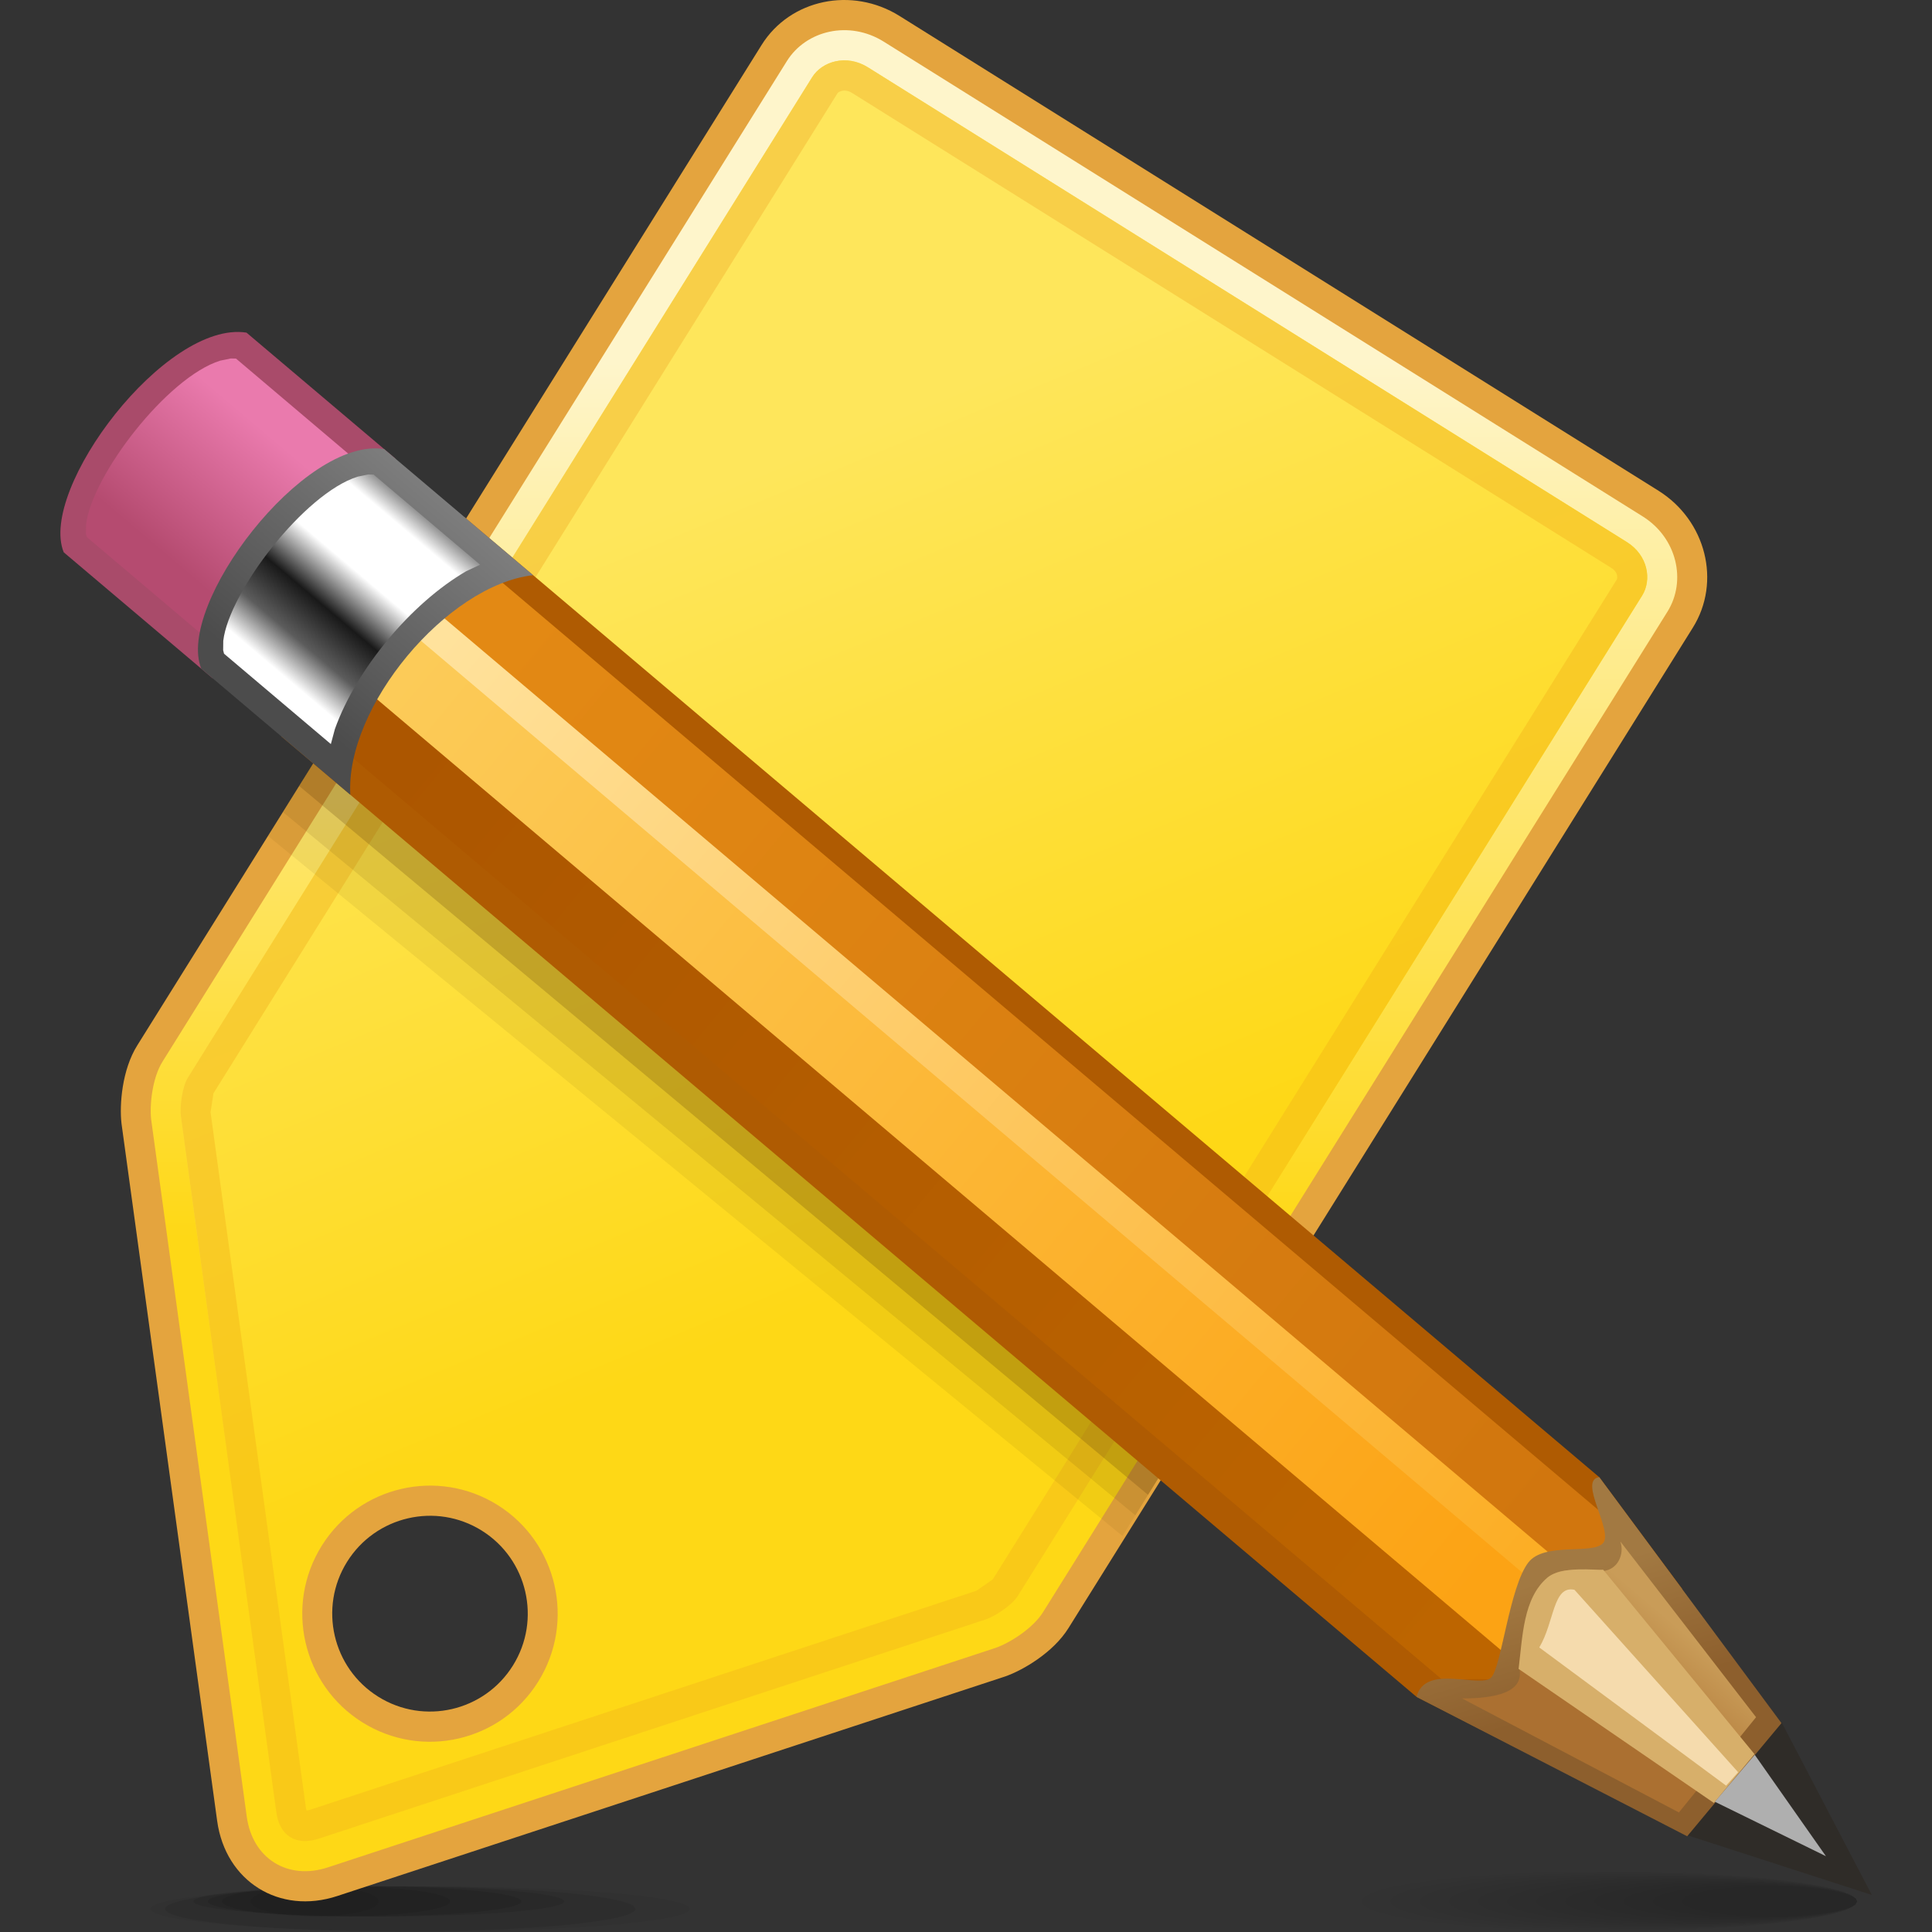 <?xml version="1.0" encoding="UTF-8" standalone="no"?>
<!-- Created with Inkscape (http://www.inkscape.org/) -->

<svg
   xmlns:dc="http://purl.org/dc/elements/1.1/"
   xmlns:cc="http://creativecommons.org/ns#"
   xmlns:rdf="http://www.w3.org/1999/02/22-rdf-syntax-ns#"
   xmlns:svg="http://www.w3.org/2000/svg"
   xmlns="http://www.w3.org/2000/svg"
   xmlns:sodipodi="http://sodipodi.sourceforge.net/DTD/sodipodi-0.dtd"
   xmlns:inkscape="http://www.inkscape.org/namespaces/inkscape"
   width="64"
   height="64"
   id="svg2"
   version="1.1"
   inkscape:version="0.48.3.1 r9886"
   sodipodi:docname="64.svg">
  <rect width="100%" height="100%" fill="#333333" stroke="none"/>
  <defs
     id="defs4">
    <linearGradient
       gradientTransform="matrix(0.643,0.766,-0.766,0.643,6.942,31.328)"
       y2="0"
       x2="5.542"
       y1="0"
       x1="0"
       gradientUnits="userSpaceOnUse"
       id="LinearGradient_11-786">
      <stop
         id="stop51919"
         stop-color="#ffffff"
         offset="0" />
      <stop
         id="stop51921"
         stop-color="#5c5c5c"
         offset="0.167" />
      <stop
         id="stop51923"
         stop-color="#191919"
         offset="0.357" />
      <stop
         id="stop51925"
         stop-color="#ffffff"
         offset="0.571" />
      <stop
         id="stop51927"
         stop-color="#ffffff"
         offset="0.854" />
      <stop
         id="stop51929"
         stop-color="#616161"
         offset="1" />
    </linearGradient>
    <linearGradient
       gradientTransform="matrix(-0.642,-0.766,0.766,-0.642,12.195,34.672)"
       y2="0"
       x2="6.333"
       y1="0"
       x1="0"
       gradientUnits="userSpaceOnUse"
       id="LinearGradient_10-00">
      <stop
         id="stop51914"
         stop-color="#7d7d7d"
         offset="0" />
      <stop
         id="stop51916"
         stop-color="#4c4c4c"
         offset="1" />
    </linearGradient>
    <linearGradient
       gradientTransform="matrix(-0.643,-0.766,0.766,-0.643,6.869,37.074)"
       y2="0"
       x2="3.957"
       y1="0"
       x1="0"
       gradientUnits="userSpaceOnUse"
       id="LinearGradient_9-05">
      <stop
         id="stop51909"
         stop-color="#ea7aad"
         offset="0" />
      <stop
         id="stop51911"
         stop-color="#b54b70"
         offset="1" />
    </linearGradient>
    <linearGradient
       gradientTransform="matrix(0.643,0.766,-0.766,0.643,40.133,5.543)"
       y2="0"
       x2="2.773"
       y1="0"
       x1="0"
       gradientUnits="userSpaceOnUse"
       id="LinearGradient_8-00">
      <stop
         id="stop51904"
         stop-color="#ab7031"
         offset="0" />
      <stop
         id="stop51906"
         stop-color="#c99c58"
         offset="1" />
    </linearGradient>
    <linearGradient
       gradientTransform="matrix(0.225,-0.974,0.963,0.275,38.312,8.623)"
       y2="0"
       x2="3.288"
       y1="0"
       x1="0"
       gradientUnits="userSpaceOnUse"
       id="LinearGradient_7-31">
      <stop
         id="stop51899"
         stop-color="#a27942"
         offset="0" />
      <stop
         id="stop51901"
         stop-color="#8d5f2d"
         offset="1" />
    </linearGradient>
    <linearGradient
       gradientTransform="matrix(0.766,-0.643,0.643,0.766,12.788,32.46)"
       y2="0"
       x2="34.124"
       y1="0"
       x1="0"
       gradientUnits="userSpaceOnUse"
       id="LinearGradient_6-75">
      <stop
         id="stop51894"
         stop-color="#e38914"
         offset="0" />
      <stop
         id="stop51896"
         stop-color="#d1760e"
         offset="1" />
    </linearGradient>
    <linearGradient
       gradientTransform="matrix(0.766,-0.643,0.643,0.766,11.083,32.179)"
       y2="0"
       x2="36"
       y1="0"
       x1="0"
       gradientUnits="userSpaceOnUse"
       id="LinearGradient_5-21">
      <stop
         id="stop51889"
         stop-color="#ffe29c"
         offset="0" />
      <stop
         id="stop51891"
         stop-color="#fcad23"
         offset="1" />
    </linearGradient>
    <linearGradient
       gradientTransform="matrix(0.767,-0.642,0.642,0.767,10.287,31.379)"
       y2="0"
       x2="35.062"
       y1="0"
       x1="0"
       gradientUnits="userSpaceOnUse"
       id="LinearGradient_4-175">
      <stop
         id="stop51884"
         stop-color="#fccb58"
         offset="0" />
      <stop
         id="stop51886"
         stop-color="#fca314"
         offset="1" />
    </linearGradient>
    <linearGradient
       gradientTransform="matrix(0.766,-0.643,0.643,0.766,9.767,29.123)"
       y2="0"
       x2="34.5"
       y1="0"
       x1="0"
       gradientUnits="userSpaceOnUse"
       id="LinearGradient_3-548">
      <stop
         id="stop51879"
         stop-color="#ac5600"
         offset="0" />
      <stop
         id="stop51881"
         stop-color="#bd6500"
         offset="1" />
    </linearGradient>
    <linearGradient
       gradientTransform="translate(15.765,36.75)"
       y2="-18.75"
       x2="7.5"
       y1="0"
       x1="0"
       gradientUnits="userSpaceOnUse"
       id="LinearGradient_2-17">
      <stop
         id="stop51874"
         stop-color="#f8cf48"
         offset="0" />
      <stop
         id="stop51876"
         stop-color="#f9c918"
         offset="1" />
    </linearGradient>
    <linearGradient
       gradientTransform="translate(13.486,34.026)"
       y2="-18.276"
       x2="7.529"
       y1="0"
       x1="0"
       gradientUnits="userSpaceOnUse"
       id="LinearGradient_1-67">
      <stop
         id="stop51869"
         stop-color="#fee65b"
         offset="0" />
      <stop
         id="stop51871"
         stop-color="#fed816"
         offset="1" />
    </linearGradient>
    <linearGradient
       gradientTransform="translate(21.015,39)"
       y2="-21.75"
       x2="0"
       y1="0"
       x1="0"
       gradientUnits="userSpaceOnUse"
       id="LinearGradient-170">
      <stop
         id="stop51864"
         stop-color="#fef5cb"
         offset="0" />
      <stop
         id="stop51866"
         stop-color="#fed816"
         offset="1" />
    </linearGradient>
  </defs>
  <sodipodi:namedview
     id="base"
     pagecolor="#ffffff"
     bordercolor="#666666"
     borderopacity="1.0"
     inkscape:pageopacity="0.0"
     inkscape:pageshadow="2"
     inkscape:zoom="5.7331984"
     inkscape:cx="36.722689"
     inkscape:cy="35.12605"
     inkscape:document-units="px"
     inkscape:current-layer="layer1"
     showgrid="false"
     inkscape:snap-page="true"
     inkscape:snap-grids="false"
     inkscape:snap-to-guides="false"
     inkscape:window-width="995"
     inkscape:window-height="665"
     inkscape:window-x="386"
     inkscape:window-y="256"
     inkscape:window-maximized="0">
    <inkscape:grid
       type="xygrid"
       id="grid11920"
       empspacing="5"
       visible="true"
       enabled="true"
       snapvisiblegridlinesonly="true" />
  </sodipodi:namedview>
  <g
     inkscape:label="Layer 1"
     inkscape:groupmode="layer"
     id="layer1"
     transform="translate(0,-988.362)">
    <g
       style="fill-rule:evenodd;stroke-width:0.501;stroke-linejoin:bevel;overflow:visible"
       id="g52110"
       transform="matrix(1.322,0,0,1.333,0.018,988.362)">
      <g
         transform="scale(1,-1)"
         font-size="16"
         id="Document"
         style="font-size:16px;fill:none;stroke:#000000;font-family:Times New Roman">
        <g
           transform="translate(0,-48)"
           id="Spread">
          <g
             id="MouseOff">
            <g
               id="Group"
               style="stroke:none">
              <g
                 stroke-miterlimit="79.84"
                 id="Group_1"
                 style="fill:#000000">
                <g
                   id="Group_2">
                  <path
                     id="path51937"
                     d="m 10.515,1.124 c 3.726,0 6.75,-0.252 6.75,-0.562 C 17.265,0.252 14.241,0 10.515,0 6.789,0 3.765,0.252 3.765,0.562 c 0,0.31 3.024,0.562 6.75,0.562 z"
                     inkscape:connector-curvature="0"
                     style="fill-opacity:0.047;marker-start:none;marker-end:none" />
                  <path
                     id="path51939"
                     d="m 10.015,1.124 c 3.253,0 5.893,-0.252 5.893,-0.562 C 15.908,0.252 13.268,0 10.015,0 6.762,0 4.122,0.252 4.122,0.562 c 0,0.31 2.64,0.562 5.893,0.562 z"
                     inkscape:connector-curvature="0"
                     style="fill-opacity:0.075;marker-start:none;marker-end:none" />
                  <path
                     id="path51941"
                     d="m 9.479,1.124 c 2.563,0 4.643,-0.168 4.643,-0.375 0,-0.207 -2.08,-0.375 -4.643,-0.375 -2.563,0 -4.643,0.168 -4.643,0.375 0,0.207 2.08,0.375 4.643,0.375 z"
                     inkscape:connector-curvature="0"
                     style="fill-opacity:0.09;marker-start:none;marker-end:none" />
                  <path
                     id="path51943"
                     d="m 9.122,1.124 c 2.169,0 3.929,-0.168 3.929,-0.375 0,-0.207 -1.76,-0.375 -3.929,-0.375 -2.169,0 -3.929,0.168 -3.929,0.375 0,0.207 1.76,0.375 3.929,0.375 z"
                     inkscape:connector-curvature="0"
                     style="fill-opacity:0.09;marker-start:none;marker-end:none" />
                  <path
                     id="path51945"
                     d="m 8.407,1.124 c 1.577,0 2.857,-0.168 2.857,-0.375 0,-0.207 -1.28,-0.375 -2.857,-0.375 -1.577,0 -2.857,0.168 -2.857,0.375 0,0.207 1.28,0.375 2.857,0.375 z"
                     inkscape:connector-curvature="0"
                     style="fill-opacity:0.09;marker-start:none;marker-end:none" />
                  <path
                     id="path51947"
                     d="m 7.872,1.124 c 0.887,0 1.607,-0.168 1.607,-0.375 0,-0.207 -0.72,-0.375 -1.607,-0.375 -0.887,0 -1.607,0.168 -1.607,0.375 0,0.207 0.72,0.375 1.607,0.375 z"
                     inkscape:connector-curvature="0"
                     style="fill-opacity:0.047;marker-start:none;marker-end:none" />
                </g>
                <g
                   id="Group_3">
                  <path
                     id="path51950"
                     d="m 40.308,1.5 c 3.426,0 6.207,-0.336 6.207,-0.751 C 46.515,0.336 43.734,0 40.308,0 c -3.429,0 -6.21,0.336 -6.21,0.749 0,0.415 2.781,0.751 6.21,0.751 z"
                     inkscape:connector-curvature="0"
                     style="fill-opacity:0.012;marker-start:none;marker-end:none" />
                  <path
                     id="path51952"
                     d="m 34.828,0.749 c 0,-0.395 2.618,-0.714 5.843,-0.714 3.225,0 5.844,0.319 5.844,0.714 0,0.396 -2.619,0.716 -5.844,0.716 -3.225,0 -5.843,-0.32 -5.843,-0.716 z"
                     inkscape:connector-curvature="0"
                     style="fill-opacity:0.016;marker-start:none;marker-end:none" />
                  <path
                     id="path51954"
                     d="m 35.559,0.749 c 0,-0.377 2.454,-0.682 5.477,-0.682 3.024,0 5.479,0.305 5.479,0.682 0,0.377 -2.455,0.684 -5.479,0.684 -3.023,0 -5.477,-0.307 -5.477,-0.684 z"
                     inkscape:connector-curvature="0"
                     style="fill-opacity:0.02;marker-start:none;marker-end:none" />
                  <path
                     id="path51956"
                     d="m 36.288,0.749 c 0,-0.357 2.291,-0.647 5.115,-0.647 2.821,0 5.112,0.29 5.112,0.647 0,0.359 -2.291,0.649 -5.112,0.649 -2.824,0 -5.115,-0.29 -5.115,-0.649 z"
                     inkscape:connector-curvature="0"
                     style="fill-opacity:0.02;marker-start:none;marker-end:none" />
                  <path
                     id="path51958"
                     d="m 37.02,0.749 c 0,-0.337 2.126,-0.614 4.747,-0.614 2.621,0 4.748,0.277 4.748,0.614 0,0.339 -2.127,0.614 -4.748,0.614 -2.621,0 -4.747,-0.275 -4.747,-0.614 z"
                     inkscape:connector-curvature="0"
                     style="fill-opacity:0.024;marker-start:none;marker-end:none" />
                  <path
                     id="path51960"
                     d="m 37.749,0.749 c 0,-0.32 1.964,-0.578 4.383,-0.578 2.42,0 4.383,0.258 4.383,0.578 0,0.321 -1.963,0.58 -4.383,0.58 -2.419,0 -4.383,-0.259 -4.383,-0.58 z"
                     inkscape:connector-curvature="0"
                     style="fill-opacity:0.024;marker-start:none;marker-end:none" />
                  <path
                     id="path51962"
                     d="m 38.48,0.749 c 0,-0.3 1.8,-0.545 4.019,-0.545 2.215,0 4.016,0.245 4.016,0.545 0,0.302 -1.801,0.547 -4.016,0.547 -2.219,0 -4.019,-0.245 -4.019,-0.547 z"
                     inkscape:connector-curvature="0"
                     style="fill-opacity:0.027;marker-start:none;marker-end:none" />
                  <path
                     id="path51964"
                     d="m 39.21,0.749 c 0,-0.282 1.636,-0.51 3.652,-0.51 2.017,0 3.653,0.228 3.653,0.51 0,0.282 -1.636,0.512 -3.653,0.512 -2.016,0 -3.652,-0.23 -3.652,-0.512 z"
                     inkscape:connector-curvature="0"
                     style="fill-opacity:0.027;marker-start:none;marker-end:none" />
                  <path
                     id="path51966"
                     d="m 39.941,0.749 c 0,-0.262 1.472,-0.477 3.287,-0.477 1.814,0 3.287,0.215 3.287,0.477 0,0.264 -1.473,0.479 -3.287,0.479 -1.815,0 -3.287,-0.215 -3.287,-0.479 z"
                     inkscape:connector-curvature="0"
                     style="fill-opacity:0.031;marker-start:none;marker-end:none" />
                  <path
                     id="path51968"
                     d="m 40.671,0.749 c 0,-0.244 1.309,-0.442 2.922,-0.442 1.612,0 2.922,0.198 2.922,0.442 0,0.246 -1.31,0.444 -2.922,0.444 -1.613,0 -2.922,-0.198 -2.922,-0.444 z"
                     inkscape:connector-curvature="0"
                     style="fill-opacity:0.031;marker-start:none;marker-end:none" />
                  <path
                     id="path51970"
                     d="m 41.403,0.749 c 0,-0.224 1.145,-0.409 2.555,-0.409 1.412,0 2.557,0.185 2.557,0.409 0,0.226 -1.145,0.411 -2.557,0.411 -1.41,0 -2.555,-0.185 -2.555,-0.411 z"
                     inkscape:connector-curvature="0"
                     style="fill-opacity:0.035;marker-start:none;marker-end:none" />
                  <path
                     id="path51972"
                     d="m 44.325,1.125 c 1.208,0 2.19,-0.168 2.19,-0.376 0,-0.206 -0.982,-0.375 -2.19,-0.375 -1.211,0 -2.193,0.169 -2.193,0.375 0,0.208 0.982,0.376 2.193,0.376 z"
                     inkscape:connector-curvature="0"
                     style="fill-opacity:0.035;marker-start:none;marker-end:none" />
                </g>
              </g>
              <g
                 stroke-miterlimit="79.84"
                 id="Group_4">
                <path
                   id="path51975"
                   d="M 5.428,2.748 3.031,20.079 c -0.055,0.47 0.013,1.338 0.395,1.942 L 19.07,46.882 c 0.715,1.138 2.265,1.46 3.457,0.721 L 41.544,35.805 c 1.192,-0.74 1.578,-2.264 0.861,-3.403 L 26.761,7.542 C 26.382,6.937 25.627,6.496 25.175,6.339 L 8.438,0.882 C 6.986,0.409 5.637,1.246 5.428,2.748 z M 12.839,6.61 C 13.555,7.748 13.207,9.25 12.06,9.962 10.913,10.674 9.4,10.326 8.683,9.187 7.967,8.049 8.316,6.547 9.463,5.836 10.61,5.124 12.122,5.471 12.839,6.61 z"
                   inkscape:connector-curvature="0"
                   style="fill:#e4a43e;marker-start:none;marker-end:none" />
                <path
                   style="fill:url(#LinearGradient-170);marker-start:none;marker-end:none"
                   id="path51977"
                   d="M 6.17,2.851 3.775,20.173 C 3.732,20.534 3.8,21.21 4.06,21.62 l 15.644,24.862 c 0.48,0.763 1.559,1.021 2.427,0.483 L 41.148,35.167 c 0.864,-0.536 1.101,-1.604 0.622,-2.366 L 26.125,7.94 C 25.868,7.529 25.285,7.171 24.935,7.049 L 8.205,1.595 C 7.192,1.264 6.314,1.817 6.17,2.851 z m 7.303,3.359 c 0.939,1.492 0.481,3.458 -1.018,4.389 C 10.959,11.527 8.985,11.075 8.048,9.586 7.109,8.094 7.568,6.127 9.067,5.198 10.563,4.27 12.536,4.72 13.473,6.21 z"
                   inkscape:connector-curvature="0" />
                <path
                   style="fill:url(#LinearGradient_1-67);marker-start:none;marker-end:none"
                   id="path51979"
                   d="M 6.912,2.954 4.518,20.268 c -0.029,0.25 0.038,0.734 0.176,0.951 l 15.644,24.863 c 0.247,0.392 0.857,0.58 1.397,0.245 L 40.752,34.529 c 0.532,-0.33 0.627,-0.941 0.383,-1.329 L 25.489,8.338 C 25.353,8.12 24.941,7.845 24.695,7.759 L 7.972,2.307 C 7.399,2.12 6.991,2.387 6.912,2.954 z m 7.064,2.949 c 1.107,1.763 0.566,4.086 -1.207,5.188 -1.775,1.1 -4.114,0.563 -5.224,-1.199 C 6.437,8.129 6.977,5.807 8.753,4.705 c 1.774,-1.1 4.113,-0.563 5.223,1.198 z"
                   inkscape:connector-curvature="0" />
                <path
                   style="fill:url(#LinearGradient_2-17);marker-start:none;marker-end:none"
                   id="path51981"
                   d="M 6.912,2.954 4.518,20.268 c -0.029,0.25 0.038,0.734 0.176,0.951 l 15.644,24.863 c 0.247,0.392 0.857,0.58 1.397,0.245 L 40.752,34.529 c 0.532,-0.33 0.627,-0.941 0.383,-1.329 L 25.489,8.338 C 25.353,8.12 24.941,7.845 24.695,7.759 L 7.972,2.307 C 7.399,2.12 6.991,2.387 6.912,2.954 z M 7.667,3.006 7.739,3.02 24.454,8.469 24.862,8.75 40.5,33.599 c 0.011,0.018 0.052,0.171 -0.144,0.292 L 21.339,45.689 c -0.207,0.128 -0.35,0.019 -0.367,-0.007 L 5.336,20.832 5.262,20.362 7.654,3.057 7.667,3.006 z"
                   inkscape:connector-curvature="0" />
              </g>
              <g
                 id="Group_5">
                <g
                   stroke-miterlimit="79.84"
                   id="Group_6"
                   style="fill:#5a3a09">
                  <g
                     id="Group_7"
                     style="fill-opacity:0.075">
                    <path
                       id="path51986"
                       d="M 28.114,9.829 6.705,27.224 8.345,29.848 30.34,13.39 28.114,9.829 z"
                       inkscape:connector-curvature="0"
                       style="fill-opacity:0.075;marker-start:none;marker-end:none" />
                  </g>
                  <path
                     id="path51988"
                     d="M 28.436,10.343 7.075,27.819 8.345,29.848 30.34,13.39 28.436,10.343 z"
                     inkscape:connector-curvature="0"
                     style="fill-opacity:0.11;marker-start:none;marker-end:none" />
                  <path
                     id="path51990"
                     d="M 28.753,10.852 7.482,28.468 8.345,29.848 30.34,13.39 28.753,10.852 z"
                     inkscape:connector-curvature="0"
                     style="fill-opacity:0.22;marker-start:none;marker-end:none" />
                </g>
                <path
                   id="path51992"
                   stroke-miterlimit="79.84"
                   d="M 40.061,11.29 11.621,35.153 7.042,29.695 35.482,5.831 38.575,4.269 42.137,8.514 40.061,11.29 z"
                   inkscape:connector-curvature="0"
                   style="fill:#af5b02;stroke-width:0.089;marker-start:none;marker-end:none" />
                <path
                   style="fill:url(#LinearGradient_3-548);stroke-width:0.089;marker-start:none;marker-end:none"
                   id="path51994"
                   stroke-miterlimit="79.84"
                   d="M 8.646,31.287 38.235,6.459 C 38.38,6.075 37.36,6.376 36.162,6.228 L 7.723,30.091 8.646,31.287 z"
                   inkscape:connector-curvature="0" />
                <path
                   style="fill:url(#LinearGradient_4-175);stroke-width:0.089;marker-start:none;marker-end:none"
                   id="path51996"
                   stroke-miterlimit="79.84"
                   d="M 9.86,33.203 39.735,8.135 38.289,6.411 8.413,31.479 9.86,33.203 z"
                   inkscape:connector-curvature="0" />
                <path
                   id="path51998"
                   stroke-miterlimit="79.84"
                   d="m 44.624,5.209 2.266,-4.3 -4.629,1.485 2.363,2.815 z"
                   inkscape:connector-curvature="0"
                   style="fill:#2f2c28;stroke-width:0.089;marker-start:none;marker-end:none" />
                <path
                   style="fill:url(#LinearGradient_5-21);stroke-width:0.089;marker-start:none;marker-end:none"
                   id="path52000"
                   stroke-miterlimit="79.84"
                   d="M 39.571,7.712 9.523,32.925 10.162,33.587 40.209,8.375 39.571,7.712 z"
                   inkscape:connector-curvature="0" />
                <path
                   style="fill:url(#LinearGradient_6-75);stroke-width:0.089;marker-start:none;marker-end:none"
                   id="path52002"
                   stroke-miterlimit="79.84"
                   d="M 10.462,33.188 40.051,8.361 c 0.402,-0.077 0.266,0.726 0.205,1.931 L 11.818,34.156 10.462,33.188 z"
                   inkscape:connector-curvature="0" />
                <path
                   style="fill:url(#LinearGradient_7-31);stroke-width:0.089;marker-start:none;marker-end:none"
                   id="path52004"
                   stroke-miterlimit="79.84"
                   d="m 42.263,2.367 2.363,2.812 -4.565,6.111 C 39.519,11.228 40.413,9.96 40.159,9.657 39.905,9.353 38.68,9.69 38.28,9.167 37.814,8.56 37.614,6.623 37.36,6.321 37.104,6.018 35.702,6.679 35.481,5.831 l 6.782,-3.464 z"
                   inkscape:connector-curvature="0" />
                <path
                   style="fill:url(#LinearGradient_8-00);stroke-width:0.089;marker-start:none;marker-end:none"
                   id="path52006"
                   stroke-miterlimit="79.84"
                   d="m 43.989,5.326 -3.4,4.366 C 40.697,9.377 40.523,8.992 40.157,8.959 39.701,8.917 39.173,9.102 38.823,8.825 38.213,8.345 38.071,6.814 38.056,6.625 38.043,6.464 38.373,5.792 36.623,5.792 l 5.433,-2.833 1.933,2.367 z"
                   inkscape:connector-curvature="0" />
                <path
                   id="path52008"
                   stroke-miterlimit="79.84"
                   d="M 43.95,4.408 40.157,8.992 C 39.983,8.971 39.116,9.096 38.757,8.792 38.152,8.28 38.139,7.326 38.039,6.526 l 4.894,-3.331 1.017,1.213 z"
                   inkscape:connector-curvature="0"
                   style="fill:#d7af6a;stroke-width:0.089;marker-start:none;marker-end:none" />
                <path
                   id="path52010"
                   stroke-miterlimit="79.84"
                   d="M 6.163,39.734 9.898,36.6 C 7.731,36.351 5.187,33.317 5.318,31.141 l -3.735,3.134 c -0.64,1.57 2.556,5.772 4.58,5.459 z"
                   inkscape:connector-curvature="0"
                   style="fill:#a94b6a;stroke-width:0.089;marker-start:none;marker-end:none" />
                <path
                   style="fill:url(#LinearGradient_9-05);stroke-width:0.089;marker-start:none;marker-end:none"
                   id="path52012"
                   stroke-miterlimit="79.84"
                   d="M 5.036,32.24 2.161,34.654 2.14,34.737 2.144,34.97 c 0.146,1.216 2.028,3.653 3.358,4.067 L 5.771,39.092 5.9,39.089 8.763,36.684 C 7.173,35.986 5.445,33.924 5.036,32.24 z"
                   inkscape:connector-curvature="0" />
                <path
                   style="fill:url(#LinearGradient_10-00);stroke-width:0.089;marker-start:none;marker-end:none"
                   id="path52014"
                   stroke-miterlimit="79.84"
                   d="m 9.611,36.841 3.734,-3.134 C 11.178,33.458 8.634,30.426 8.765,28.249 L 5.03,31.383 c -0.641,1.57 2.556,5.771 4.581,5.458 z"
                   inkscape:connector-curvature="0" />
                <path
                   style="fill:url(#LinearGradient_11-786);stroke-width:0.089;marker-start:none;marker-end:none"
                   id="path52016"
                   stroke-miterlimit="79.84"
                   d="M 8.277,29.509 5.6,31.755 5.578,31.843 5.581,32.077 c 0.147,1.221 2.031,3.661 3.366,4.077 L 9.216,36.21 9.35,36.205 12.016,33.967 11.669,33.805 C 10.291,33.012 8.918,31.377 8.378,29.882 L 8.277,29.509 z"
                   inkscape:connector-curvature="0" />
                <path
                   id="path52018"
                   stroke-miterlimit="79.84"
                   d="m 43.956,4.392 1.784,-2.52 -2.783,1.353 0.999,1.167 z"
                   inkscape:connector-curvature="0"
                   style="fill:#afafaf;stroke-width:0.089;marker-start:none;marker-end:none" />
                <path
                   id="path52020"
                   stroke-miterlimit="79.84"
                   d="M 43.54,3.959 39.439,8.492 C 38.897,8.61 38.94,7.692 38.557,7.059 l 4.682,-3.434 0.301,0.334 z"
                   inkscape:connector-curvature="0"
                   style="fill:#f5dbad;stroke-width:0.163;marker-start:none;marker-end:none" />
              </g>
            </g>
          </g>
        </g>
      </g>
    </g>
  </g>
</svg>
